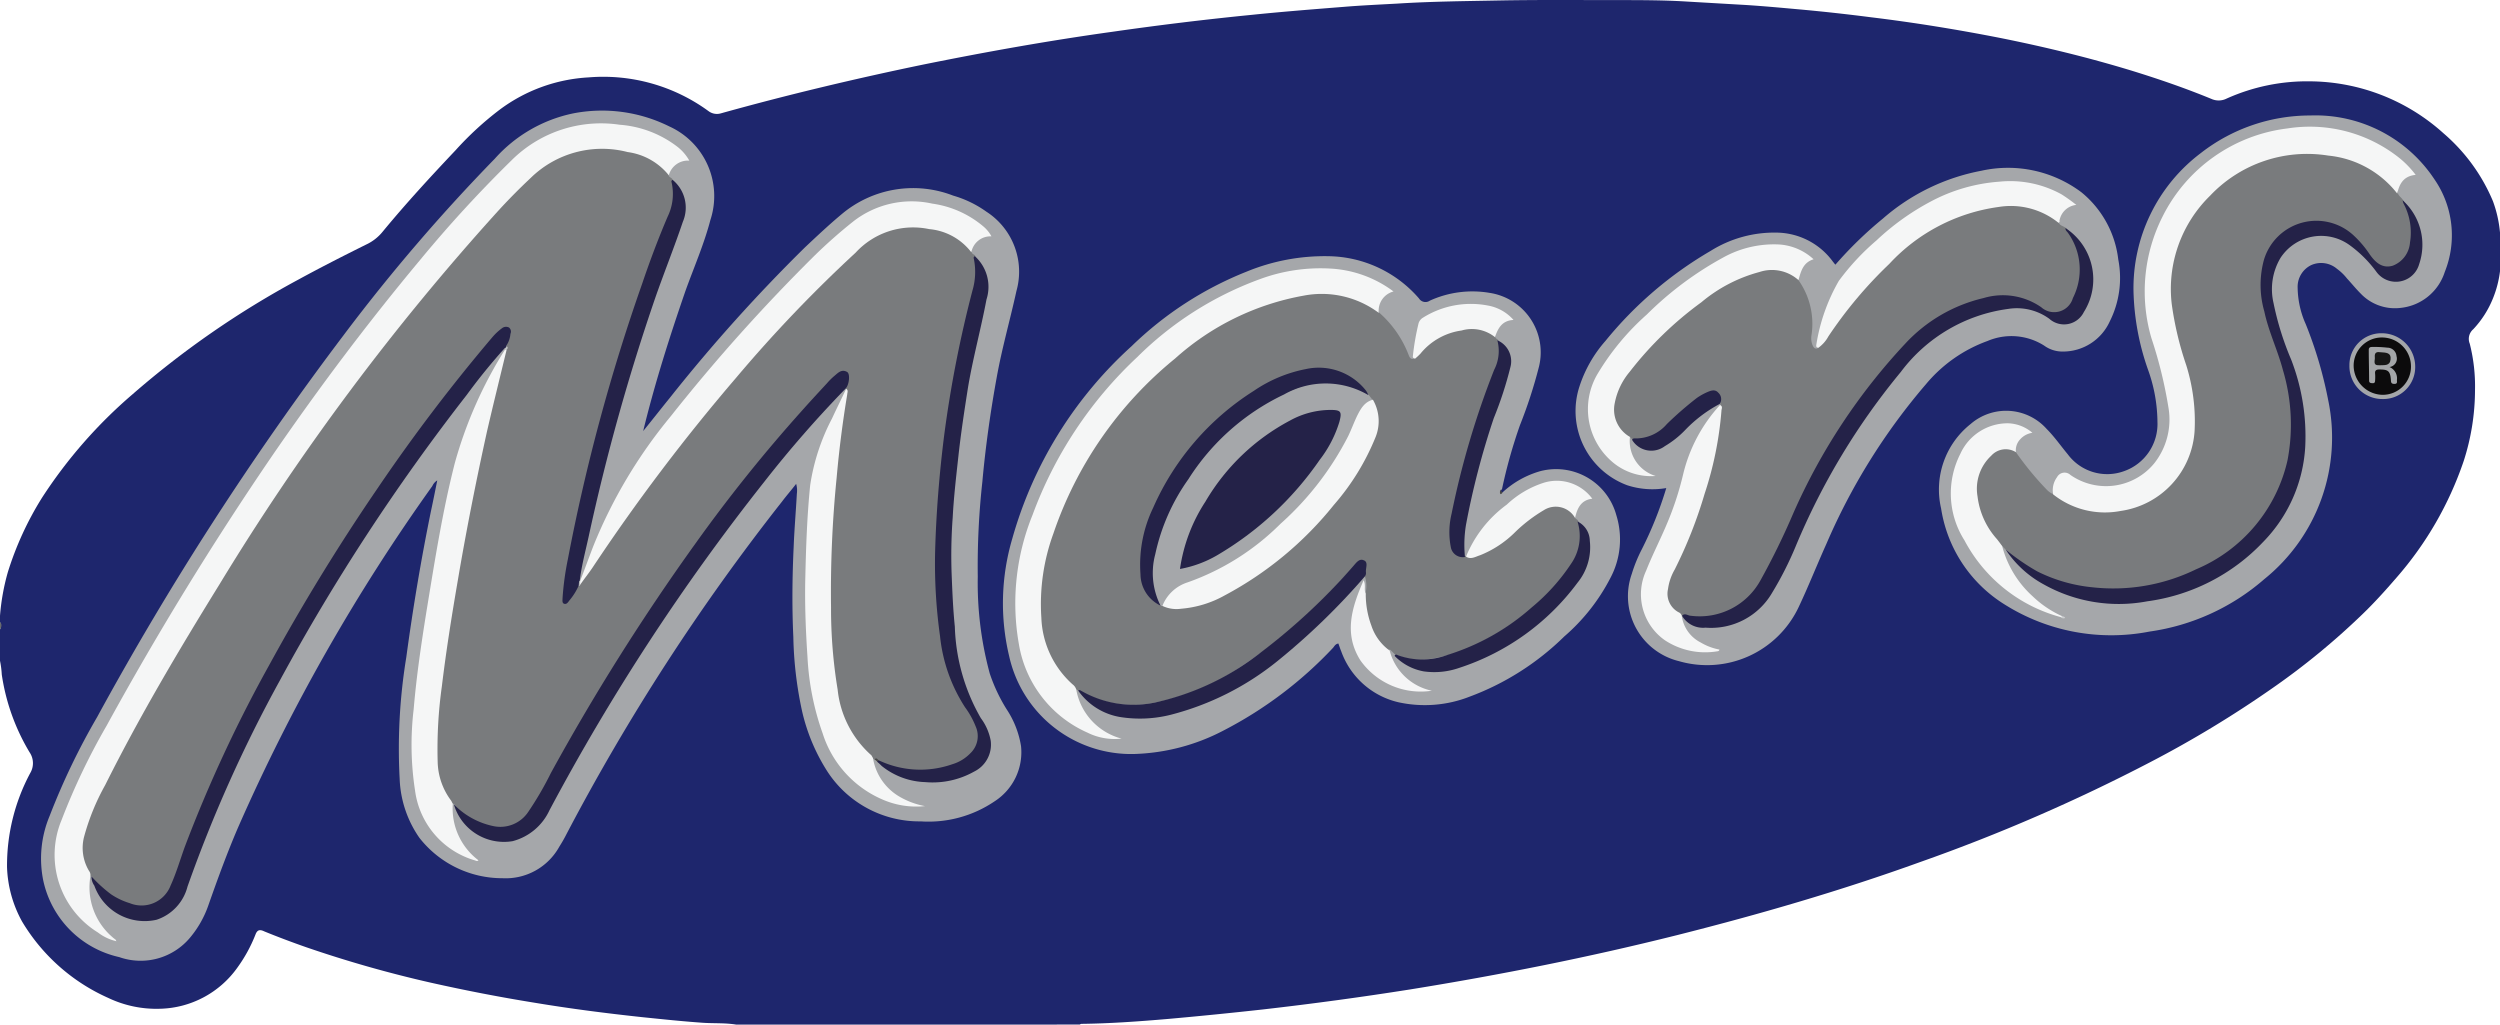 <svg xmlns="http://www.w3.org/2000/svg" width="113.355" height="46.456" viewBox="0 0 113.355 46.456">
  <g id="mars-logo-01" transform="translate(0 -0.044)">
    <path id="Path_1127" data-name="Path 1127" d="M0,30.237v-1.42a.409.409,0,0,0,0-.335v-.287a10.115,10.115,0,0,1,.351-1.962A14.43,14.43,0,0,1,1.9,22.851,21.714,21.714,0,0,1,6,18.161a41,41,0,0,1,7.513-5.2c1.021-.558,2.058-1.085,3.095-1.6a2.093,2.093,0,0,0,.75-.59c1.053-1.276,2.169-2.489,3.3-3.685a14.467,14.467,0,0,1,1.994-1.834,7.411,7.411,0,0,1,4.036-1.468,8.09,8.09,0,0,1,5.44,1.531.633.633,0,0,0,.558.1C35.716,4.57,38.8,3.836,41.874,3.2c2.839-.574,5.695-1.085,8.566-1.484,2.09-.3,4.2-.558,6.3-.766,1.4-.144,2.823-.255,4.227-.367.782-.064,1.579-.1,2.377-.144,1.563-.1,3.127-.112,4.69-.144C69.79.263,71.545.279,73.3.279c1.053,0,2.09,0,3.143.064L78.9.486c.861.048,1.723.128,2.6.207,1.117.1,2.233.223,3.35.367,1.962.239,3.924.558,5.87.941,1.994.4,3.956.877,5.9,1.468,1.244.383,2.457.8,3.653,1.292a.8.8,0,0,0,.686-.016,8.9,8.9,0,0,1,3.8-.782A9.125,9.125,0,0,1,110.8,6.325,8.237,8.237,0,0,1,113.036,9.4a5.537,5.537,0,0,1,.319,1.42v1.755a4.81,4.81,0,0,1-.319,1.228,4.476,4.476,0,0,1-.893,1.4.575.575,0,0,0-.16.654,7.832,7.832,0,0,1,.239,2.106,10.525,10.525,0,0,1-.51,3.206,15.676,15.676,0,0,1-3.063,5.312c-.495.574-1,1.133-1.547,1.659a32.8,32.8,0,0,1-4.084,3.35A49.721,49.721,0,0,1,97.5,34.831a80.521,80.521,0,0,1-10.433,4.53c-3.621,1.308-7.306,2.377-11.039,3.318-3.988,1-8.008,1.8-12.076,2.457-2.217.351-4.451.654-6.684.909q-2.154.239-4.307.431c-1.308.112-2.616.207-3.924.223-.032,0-.048.016-.08.032H33.372c-.495-.08-.989-.048-1.484-.08-.925-.064-1.834-.16-2.76-.255-1.627-.175-3.254-.383-4.881-.654-1.579-.255-3.143-.558-4.706-.909a54.4,54.4,0,0,1-5.663-1.611c-.638-.223-1.276-.463-1.9-.718-.207-.1-.319-.064-.4.16a6.72,6.72,0,0,1-.814,1.484,4.43,4.43,0,0,1-3.509,1.866A5.074,5.074,0,0,1,4.9,45.519,8.64,8.64,0,0,1,1,42.057,5.455,5.455,0,0,1,.319,39.6a8.883,8.883,0,0,1,1.053-4.275.875.875,0,0,0-.032-.941A9.538,9.538,0,0,1,.08,30.859,4.15,4.15,0,0,0,0,30.237Z" transform="translate(0 -0.231)" fill="#1e266d"/>
    <path id="Path_1131" data-name="Path 1131" d="M0,177.1c.112.112.064.223,0,.335Z" transform="translate(0 -148.849)" fill="#686a6c"/>
    <path id="Path_1132" data-name="Path 1132" d="M38.9,46.284c.415-.51.814-1.021,1.228-1.531a74.6,74.6,0,0,1,6.11-6.8c.542-.51,1.085-1.021,1.659-1.5a5.024,5.024,0,0,1,5.057-.845,4.94,4.94,0,0,1,1.515.734,3.235,3.235,0,0,1,1.356,3.589c-.287,1.308-.654,2.584-.893,3.908-.287,1.579-.51,3.158-.654,4.754a35.134,35.134,0,0,0-.207,4.291,15.678,15.678,0,0,0,.542,4.387,7.584,7.584,0,0,0,.766,1.627,4.23,4.23,0,0,1,.654,1.675,2.645,2.645,0,0,1-1.2,2.5,5.336,5.336,0,0,1-3.35.909A4.973,4.973,0,0,1,47.177,61.6,8.61,8.61,0,0,1,46.108,59a17.324,17.324,0,0,1-.4-3.382c-.064-1.372-.048-2.728.016-4.1.032-.8.1-1.6.144-2.393a1.1,1.1,0,0,0-.032-.447c-.207.271-.431.526-.638.8A97.651,97.651,0,0,0,35.42,64.565a6.338,6.338,0,0,1-.319.558,2.778,2.778,0,0,1-2.584,1.436,4.769,4.769,0,0,1-3.765-1.834,4.977,4.977,0,0,1-.893-2.664,25.6,25.6,0,0,1,.3-5.519c.3-2.217.67-4.435,1.117-6.62.1-.463.191-.925.287-1.4a.553.553,0,0,0-.223.255,86.218,86.218,0,0,0-8.805,15.473c-.495,1.149-.925,2.329-1.34,3.509a4.661,4.661,0,0,1-.845,1.5,2.919,2.919,0,0,1-3.206.877A4.529,4.529,0,0,1,11.7,66.671a5,5,0,0,1,.287-2.935,31.271,31.271,0,0,1,2.154-4.483A139.319,139.319,0,0,1,25.37,41.866a82.458,82.458,0,0,1,6.8-7.928,6.532,6.532,0,0,1,3.557-2.058,6.848,6.848,0,0,1,4.355.59,3.467,3.467,0,0,1,1.866,4.243c-.287,1.1-.75,2.154-1.133,3.222C40.094,42.025,39.424,44.131,38.9,46.284Z" transform="translate(-9.737 -26.695)" fill="#a5a7aa"/>
    <path id="Path_1133" data-name="Path 1133" d="M307.7,83.776a4.219,4.219,0,0,1,1.707-.957,2.83,2.83,0,0,1,3.446,1.994,3.713,3.713,0,0,1-.271,2.855,8.883,8.883,0,0,1-2.09,2.648,12.155,12.155,0,0,1-4.291,2.728,5.563,5.563,0,0,1-3.222.255,3.624,3.624,0,0,1-2.6-2.313c-.048-.112-.08-.223-.128-.351-.128.016-.175.112-.239.191a18.33,18.33,0,0,1-4.961,3.749,9.3,9.3,0,0,1-4.068,1.069,5.666,5.666,0,0,1-5.663-4.451,10.342,10.342,0,0,1,.144-5.312,18.522,18.522,0,0,1,5.408-8.726,15.892,15.892,0,0,1,5.216-3.382,9.3,9.3,0,0,1,3.733-.7,5.519,5.519,0,0,1,4.084,1.914.347.347,0,0,0,.495.1,4.65,4.65,0,0,1,2.712-.351,2.726,2.726,0,0,1,2.233,3.35,21.386,21.386,0,0,1-.861,2.648,23.074,23.074,0,0,0-.814,2.9C307.6,83.713,307.553,83.792,307.7,83.776Z" transform="translate(-239.566 -61.412)" fill="#a5a7aa"/>
    <path id="Path_1134" data-name="Path 1134" d="M568.07,33.1A6.467,6.467,0,0,1,573.7,36a4.463,4.463,0,0,1,.463,4.2,2.356,2.356,0,0,1-2.026,1.627,2.138,2.138,0,0,1-1.787-.654c-.223-.223-.415-.463-.622-.686a2.281,2.281,0,0,0-.447-.431,1.109,1.109,0,0,0-1.165-.175,1.092,1.092,0,0,0-.622,1.037,4.179,4.179,0,0,0,.367,1.643,18.737,18.737,0,0,1,1.021,3.462,8.243,8.243,0,0,1-2.9,8.1,10.058,10.058,0,0,1-5.2,2.377,9.071,9.071,0,0,1-6.6-1.244,6.244,6.244,0,0,1-2.855-4.339,3.79,3.79,0,0,1,1.34-3.828,2.461,2.461,0,0,1,3.446.223c.351.351.638.766.957,1.149a2.226,2.226,0,0,0,2.552.766,2.268,2.268,0,0,0,1.515-2.233,7.116,7.116,0,0,0-.431-2.377,11.476,11.476,0,0,1-.654-3.509,7.666,7.666,0,0,1,3.047-6.3A8.062,8.062,0,0,1,568.07,33.1Z" transform="translate(-463.314 -27.82)" fill="#a5a7aa"/>
    <path id="Path_1135" data-name="Path 1135" d="M459.692,52.5a17.753,17.753,0,0,1,2.153-2.09,9.456,9.456,0,0,1,4.467-2.169,5.549,5.549,0,0,1,4.53.973,4.616,4.616,0,0,1,1.675,3.047,4.385,4.385,0,0,1-.383,2.808A2.329,2.329,0,0,1,470,56.439a1.408,1.408,0,0,1-.845-.271,2.769,2.769,0,0,0-2.568-.207,6.514,6.514,0,0,0-2.792,1.962,28.149,28.149,0,0,0-4.514,7.242c-.431.957-.814,1.93-1.26,2.871a4.591,4.591,0,0,1-5.424,2.441,3.031,3.031,0,0,1-2.138-3.956,6.623,6.623,0,0,1,.447-1.1,16.987,16.987,0,0,0,1.117-2.792,3.693,3.693,0,0,1-1.771-.128,3.588,3.588,0,0,1-2.169-4.467,5.839,5.839,0,0,1,1.18-2.074,17.484,17.484,0,0,1,4.77-4.084,5.436,5.436,0,0,1,2.983-.83,3.2,3.2,0,0,1,2.568,1.324C459.612,52.4,459.644,52.451,459.692,52.5Z" transform="translate(-376.471 -40.455)" fill="#a5a7aa"/>
    <path id="Path_1136" data-name="Path 1136" d="M669.3,97.983a1.491,1.491,0,0,1-1.5-1.515A1.444,1.444,0,0,1,669.268,95a1.515,1.515,0,0,1,1.515,1.515A1.448,1.448,0,0,1,669.3,97.983Z" transform="translate(-561.273 -79.846)" fill="#a4a6a9"/>
    <path id="Path_1137" data-name="Path 1137" d="M426.471,139.528c-.016.048-.08.1-.1.08a.172.172,0,0,1,.032-.207A.117.117,0,0,0,426.471,139.528Z" transform="translate(-358.34 -117.163)" fill="#454546"/>
    <path id="Path_1138" data-name="Path 1138" d="M23.458,75.152H23.41a2.2,2.2,0,0,1-.287-2.122A20.591,20.591,0,0,1,24.4,70.191c.67-1.26,1.356-2.52,2.074-3.765q1.89-3.278,3.924-6.461,2.68-4.187,5.695-8.167c1.42-1.866,2.871-3.685,4.435-5.44.877-.989,1.787-1.962,2.744-2.9a4.58,4.58,0,0,1,2.409-1.292A4.808,4.808,0,0,1,49.2,42.8a.839.839,0,0,1,.431.526c-.016.128.128.128.175.223a2.478,2.478,0,0,1-.144,1.659c-.654,1.563-1.228,3.174-1.739,4.786a83.9,83.9,0,0,0-2.871,11.31l-.144.957c-.016.112-.064.287.048.335.128.048.175-.128.255-.207.1-.128.16-.271.255-.4.064-.032.112-.048.128-.128.191-.271.383-.542.558-.814a84.756,84.756,0,0,1,6.221-8.263c1.037-1.228,2.106-2.409,3.206-3.573A38.229,38.229,0,0,1,58.44,46.5a2.933,2.933,0,0,1,1.5-.8,4.116,4.116,0,0,1,3.015.606.728.728,0,0,1,.415.542c.016.1.144.1.16.175a3.066,3.066,0,0,1-.048,1.611c-.367,1.452-.7,2.887-.941,4.371-.223,1.356-.415,2.712-.542,4.084a36.484,36.484,0,0,0-.207,4.179,17.837,17.837,0,0,0,.447,4.1,6.606,6.606,0,0,0,.861,2.01,5.1,5.1,0,0,1,.463.814,1.238,1.238,0,0,1-.463,1.659,3.3,3.3,0,0,1-1.579.51A4,4,0,0,1,59.206,70c-.08-.048-.144-.128-.239-.144a.693.693,0,0,0-.112-.064,2.2,2.2,0,0,1-.782-.75,5.558,5.558,0,0,1-.925-2.52,20.972,20.972,0,0,1-.239-3.318c.016-1.308-.032-2.616.064-3.924.1-1.42.223-2.855.415-4.275a12.3,12.3,0,0,1,.3-1.866c.016-.032,0-.048-.016-.08v-.048a2.435,2.435,0,0,0,.048-.479c-.032-.207-.128-.255-.3-.175a1.172,1.172,0,0,0-.3.255,55.813,55.813,0,0,0-3.94,4.514,91.779,91.779,0,0,0-6.636,9.6c-1.037,1.691-1.978,3.43-2.951,5.152a2.159,2.159,0,0,1-.814.877,1.792,1.792,0,0,1-1.563.032,4.129,4.129,0,0,1-.941-.51.844.844,0,0,1-.367-.415H39.84a.917.917,0,0,1-.367-.447,3.475,3.475,0,0,1-.4-1.6,31.289,31.289,0,0,1,.479-5.472c.638-4.179,1.452-8.327,2.489-12.443a2.312,2.312,0,0,1,.191-.558.354.354,0,0,0,.016-.255,3.057,3.057,0,0,0,.144-.51c.016-.207-.08-.287-.271-.191a1.2,1.2,0,0,0-.4.351C40.3,52.4,38.979,54.127,37.7,55.9q-2.249,3.158-4.243,6.477c-.973,1.627-1.9,3.286-2.76,4.961a59.651,59.651,0,0,0-2.983,6.684c-.16.4-.271.829-.415,1.228a1.8,1.8,0,0,1-.893,1.149,1.518,1.518,0,0,1-.989.112A3.111,3.111,0,0,1,23.458,75.152Z" transform="translate(-19.31 -35.368)" fill="#797b7d"/>
    <path id="Path_1139" data-name="Path 1139" d="M43.44,37.73a2.886,2.886,0,0,0-1.866-1.053,4.626,4.626,0,0,0-4.387,1.164c-.51.479-1,.973-1.468,1.484A111.292,111.292,0,0,0,23.053,56.3c-1.834,2.967-3.605,5.95-5.168,9.077a10.35,10.35,0,0,0-.957,2.345,2.02,2.02,0,0,0,.223,1.547.323.323,0,0,1,.064.239,2.976,2.976,0,0,0,.973,2.744,1.4,1.4,0,0,0,.16.128c.016.016.016.032.048.08a2.182,2.182,0,0,1-.845-.4,4.128,4.128,0,0,1-1.643-5.1,30.017,30.017,0,0,1,2.042-4.275q3.422-6.245,7.45-12.155c2.122-3.095,4.371-6.094,6.78-8.981a57.986,57.986,0,0,1,4.132-4.5,5.743,5.743,0,0,1,4.9-1.611,4.893,4.893,0,0,1,2.584.973,2.1,2.1,0,0,1,.574.654A.9.9,0,0,0,43.44,37.73Z" transform="translate(-13.115 -29.738)" fill="#f5f6f6"/>
    <path id="Path_1140" data-name="Path 1140" d="M182.42,59.911a2.708,2.708,0,0,0-1.914-1.053,3.537,3.537,0,0,0-3.334,1.069,62.868,62.868,0,0,0-5.424,5.679,88.057,88.057,0,0,0-6.524,8.63c-.175.255-.367.495-.542.75a.127.127,0,0,1-.032-.144l.032-.032c.207-.526.4-1.069.606-1.6a22.251,22.251,0,0,1,3.493-5.854,81.26,81.26,0,0,1,6.54-7.306,22.965,22.965,0,0,1,1.755-1.547,4.3,4.3,0,0,1,3.573-.8,4.557,4.557,0,0,1,2.3,1.021,1.564,1.564,0,0,1,.383.463A.882.882,0,0,0,182.42,59.911Z" transform="translate(-138.377 -48.426)" fill="#f5f6f6"/>
    <path id="Path_1141" data-name="Path 1141" d="M25.989,118.1a6.143,6.143,0,0,0,.893.814,3.165,3.165,0,0,0,.845.4,1.41,1.41,0,0,0,1.85-.8c.255-.558.431-1.164.638-1.739a62.384,62.384,0,0,1,3.828-8.247,94.3,94.3,0,0,1,4.929-8.04,79.651,79.651,0,0,1,5.2-6.843,2.556,2.556,0,0,1,.431-.4.293.293,0,0,1,.319-.032.239.239,0,0,1,.064.287,1.112,1.112,0,0,1-.191.542c.016.064-.016.1-.064.1a27.056,27.056,0,0,0-1.723,2.122,93.923,93.923,0,0,0-8.486,12.969,62.654,62.654,0,0,0-4.179,9.332,2.141,2.141,0,0,1-1.4,1.5,2.424,2.424,0,0,1-2.824-1.547A.711.711,0,0,1,25.989,118.1Z" transform="translate(-21.842 -78.318)" fill="#242248"/>
    <path id="Path_1142" data-name="Path 1142" d="M121.317,99.616c-.3,1.244-.606,2.473-.893,3.717-.495,2.249-.941,4.5-1.324,6.764-.271,1.579-.526,3.174-.718,4.77a20.519,20.519,0,0,0-.191,3.43,3.03,3.03,0,0,0,.606,1.755c.032.048.048.1.08.144a2.944,2.944,0,0,0,1.164,2.568c-.064.064-.112.016-.175,0a3.812,3.812,0,0,1-2.7-3.158,13.58,13.58,0,0,1-.064-3.685c.128-1.515.351-3.015.59-4.5.367-2.233.718-4.483,1.276-6.668a19.321,19.321,0,0,1,2.281-5.152A.121.121,0,0,1,121.317,99.616Z" transform="translate(-98.346 -83.712)" fill="#f5f6f6"/>
    <path id="Path_1143" data-name="Path 1143" d="M129,125.337a3.483,3.483,0,0,0,1.8.989,1.519,1.519,0,0,0,1.579-.654,14.786,14.786,0,0,0,1.021-1.755,101.421,101.421,0,0,1,6.54-10.385,69.741,69.741,0,0,1,4.817-6.014c.383-.431.766-.845,1.165-1.276a3.011,3.011,0,0,1,.319-.319c.175-.144.335-.335.59-.191.144.08.1.542-.048.734a52.228,52.228,0,0,0-3.717,4.259,98.641,98.641,0,0,0-9.731,14.883,2.551,2.551,0,0,1-1.675,1.4A2.368,2.368,0,0,1,129,125.337Z" transform="translate(-108.422 -88.823)" fill="#242248"/>
    <path id="Path_1144" data-name="Path 1144" d="M230.7,110.8c.112.064.048.175.048.255-.207,1.244-.367,2.5-.479,3.765a51.9,51.9,0,0,0-.255,5.886,22.519,22.519,0,0,0,.3,3.733,4.606,4.606,0,0,0,1.5,2.951c.048.032.064.1.1.144a2.487,2.487,0,0,0,1.228,1.771,3.583,3.583,0,0,0,1.133.415,3.824,3.824,0,0,1-1.93-.3,4.862,4.862,0,0,1-2.712-3,12.13,12.13,0,0,1-.686-3.446c-.08-1.2-.128-2.393-.1-3.589.032-1.42.08-2.823.223-4.227a9.57,9.57,0,0,1,.989-3.015C230.267,111.693,230.49,111.247,230.7,110.8Z" transform="translate(-192.333 -93.125)" fill="#f5f6f6"/>
    <path id="Path_1145" data-name="Path 1145" d="M249.38,95.959a4.393,4.393,0,0,0,3.334.175,1.872,1.872,0,0,0,.814-.495,1.071,1.071,0,0,0,.239-1.228,3.814,3.814,0,0,0-.479-.861,7.305,7.305,0,0,1-1.133-3.222,23.718,23.718,0,0,1-.223-3.828c.048-1.771.191-3.541.415-5.312a53.556,53.556,0,0,1,1.276-6.524,2.98,2.98,0,0,0,.064-1.452.082.082,0,0,1,.048-.112,1.869,1.869,0,0,1,.526,1.962c-.255,1.356-.622,2.68-.845,4.036-.16,1.021-.319,2.058-.431,3.095-.1.909-.207,1.834-.255,2.744a23.5,23.5,0,0,0-.048,2.6c.032.8.064,1.579.144,2.361a8.837,8.837,0,0,0,1.18,4.148,2.443,2.443,0,0,1,.447,1.021,1.361,1.361,0,0,1-.75,1.4,3.84,3.84,0,0,1-2.217.479,3.317,3.317,0,0,1-1.978-.734,2.449,2.449,0,0,0-.207-.191C249.3,95.959,249.316,95.943,249.38,95.959Z" transform="translate(-209.532 -61.439)" fill="#242248"/>
    <path id="Path_1146" data-name="Path 1146" d="M160.612,69.793a2.766,2.766,0,0,1-.431.686c-.048.064-.112.175-.223.144s-.08-.16-.08-.255a12.9,12.9,0,0,1,.239-1.755,86.421,86.421,0,0,1,3.366-12.49c.351-1.037.734-2.058,1.164-3.063a2.349,2.349,0,0,0,.175-1.547.082.082,0,0,1,.048-.112,1.631,1.631,0,0,1,.463,1.9c-.383,1.133-.829,2.249-1.228,3.382a95.322,95.322,0,0,0-3.047,10.911c-.144.654-.319,1.308-.4,1.978h0C160.612,69.633,160.675,69.745,160.612,69.793Z" transform="translate(-134.371 -43.201)" fill="#242248"/>
    <path id="Path_1147" data-name="Path 1147" d="M143.664,98.86H143.6V98.8c.016-.032.048-.064.064-.1C143.744,98.748,143.712,98.812,143.664,98.86Z" transform="translate(-120.693 -82.955)" fill="#c2c4c6"/>
    <path id="Path_1148" data-name="Path 1148" d="M248.791,215.948l-.064.064c-.048-.032-.08-.08-.128-.112C248.7,215.8,248.728,215.916,248.791,215.948Z" transform="translate(-208.943 -181.428)" fill="#464647"/>
    <path id="Path_1149" data-name="Path 1149" d="M297.032,101.4c-.032-.016-.064-.048-.1-.064a3.83,3.83,0,0,1-1.483-2.233,7.288,7.288,0,0,1,.064-3.749,16.287,16.287,0,0,1,3.334-6.524,16.922,16.922,0,0,1,4.69-4.084,10.148,10.148,0,0,1,3.7-1.356,4.6,4.6,0,0,1,3.079.526c.144.08.287.16.335.319A4.857,4.857,0,0,1,312,86.147c.048.128.112.287.3.16a3.088,3.088,0,0,1,2.887-1.372c.287.032.606.048.734.4a.221.221,0,0,0,.112.128c.255.3.144.622.064.941-.112.415-.271.8-.415,1.2a38.354,38.354,0,0,0-1.6,5.472,6.083,6.083,0,0,0-.144,1.308c0,.447.128.8.622.909h.048a3.255,3.255,0,0,0,1.819-.877c.383-.335.766-.67,1.164-.989a2.183,2.183,0,0,1,.877-.447.866.866,0,0,1,1.085.542c0,.064.064.1.112.128a1.293,1.293,0,0,1,.144,1.053,3.63,3.63,0,0,1-.845,1.579,11.5,11.5,0,0,1-3.493,2.823,7.172,7.172,0,0,1-2.68.877,3,3,0,0,1-1.4-.223,2.943,2.943,0,0,0-.223-.223c-.144.032-.207-.08-.287-.144a2.909,2.909,0,0,1-.814-1.707,1.1,1.1,0,0,1,0-.75,1.49,1.49,0,0,0-.048-.75,1.637,1.637,0,0,1-.016-.4c-.016-.1.032-.207-.08-.255s-.207.032-.271.112c-.223.239-.447.463-.67.7a23.417,23.417,0,0,1-4.61,3.988,10.452,10.452,0,0,1-3.892,1.611,4.827,4.827,0,0,1-3.063-.367C297.287,101.573,297.176,101.461,297.032,101.4Z" transform="translate(-248.14 -70.036)" fill="#797b7d"/>
    <path id="Path_1150" data-name="Path 1150" d="M304.98,78.516a4.321,4.321,0,0,0-3.4-.782,11.838,11.838,0,0,0-5.838,2.855,17.451,17.451,0,0,0-5.519,7.944,9.308,9.308,0,0,0-.542,3.8,4.259,4.259,0,0,0,1.42,3.031.447.447,0,0,1,.16.223,2.813,2.813,0,0,0,2.058,2.233,2.769,2.769,0,0,1-1.547-.271,5.339,5.339,0,0,1-3.111-4.02,10.651,10.651,0,0,1,.622-5.854,18.591,18.591,0,0,1,4.738-7.146,15.366,15.366,0,0,1,5.567-3.541,7.925,7.925,0,0,1,3.222-.479,5.237,5.237,0,0,1,2.839,1.037A.9.9,0,0,0,304.98,78.516Z" transform="translate(-242.464 -64.286)" fill="#f5f6f6"/>
    <path id="Path_1151" data-name="Path 1151" d="M306.5,165.3c.016-.048.048-.032.1-.016a4.752,4.752,0,0,0,3.605.495,11.85,11.85,0,0,0,4.61-2.249,27.821,27.821,0,0,0,4.132-3.86c.144-.16.287-.383.494-.287.223.08.08.351.1.542a.251.251,0,0,1-.064.207,30.933,30.933,0,0,1-3.956,3.828,12.729,12.729,0,0,1-4.818,2.425,5.706,5.706,0,0,1-2.265.112A2.908,2.908,0,0,1,306.5,165.3Z" transform="translate(-257.607 -133.935)" fill="#242248"/>
    <path id="Path_1152" data-name="Path 1152" d="M396.4,154.594c.032-.08.08-.064.144-.032a3.255,3.255,0,0,0,2.265-.016,10.4,10.4,0,0,0,3.813-2.154,9.016,9.016,0,0,0,1.771-1.962,2.2,2.2,0,0,0,.3-1.93.989.989,0,0,1,.558.877,2.541,2.541,0,0,1-.558,1.9,10.856,10.856,0,0,1-5.36,3.86,3.426,3.426,0,0,1-1.611.16A2.44,2.44,0,0,1,396.4,154.594Z" transform="translate(-333.166 -124.811)" fill="#242248"/>
    <path id="Path_1153" data-name="Path 1153" d="M412.662,106.826a.549.549,0,0,1-.638-.431,3.545,3.545,0,0,1,.032-1.531,38.769,38.769,0,0,1,1.93-6.524,1.862,1.862,0,0,0,.144-1.34,1.033,1.033,0,0,1,.59,1.228,16.792,16.792,0,0,1-.75,2.3,35.852,35.852,0,0,0-1.26,4.833A5.612,5.612,0,0,0,412.662,106.826Z" transform="translate(-346.238 -81.527)" fill="#242248"/>
    <path id="Path_1154" data-name="Path 1154" d="M421.645,138.642a1.007,1.007,0,0,0-1.42-.351,6.92,6.92,0,0,0-1.276.973,4.743,4.743,0,0,1-1.611,1.069c-.207.064-.415.207-.638.064a5.5,5.5,0,0,1,1.85-2.361,4.4,4.4,0,0,1,1.707-1,2,2,0,0,1,2.169.734C421.916,137.828,421.741,138.2,421.645,138.642Z" transform="translate(-350.228 -115.113)" fill="#f5f6f6"/>
    <path id="Path_1155" data-name="Path 1155" d="M405.3,88.156a1.675,1.675,0,0,0-1.515-.3,2.924,2.924,0,0,0-1.866,1.053,3.073,3.073,0,0,1-.239.223c-.08-.016-.112-.048-.1-.128a11.3,11.3,0,0,1,.255-1.468.441.441,0,0,1,.191-.255,4.082,4.082,0,0,1,2.951-.558,2.005,2.005,0,0,1,1.164.654C405.615,87.406,405.439,87.757,405.3,88.156Z" transform="translate(-337.516 -72.826)" fill="#f5f6f6"/>
    <path id="Path_1156" data-name="Path 1156" d="M384.639,165.806a4.094,4.094,0,0,0,.255,1.452,2.27,2.27,0,0,0,.829,1.133,2.505,2.505,0,0,0,1.914,1.819,3.354,3.354,0,0,1-3.238-1.372c-.766-1.212-.4-2.393.144-3.637C384.655,165.439,384.543,165.631,384.639,165.806Z" transform="translate(-322.713 -138.847)" fill="#f5f5f6"/>
    <path id="Path_1157" data-name="Path 1157" d="M562.9,61.507l-.159-.16a2.242,2.242,0,0,1-.718-.877,2.932,2.932,0,0,1-.415-2.249,1.83,1.83,0,0,1,.829-1.2.733.733,0,0,1,.925.064,13.952,13.952,0,0,0,1.388,1.691.89.89,0,0,0,.319.223c.112-.032.191.064.271.112a4.037,4.037,0,0,0,5.535-1.276,4.26,4.26,0,0,0,.526-1.723,8.268,8.268,0,0,0-.479-3.3,9.638,9.638,0,0,1-.59-3.158,5.927,5.927,0,0,1,1.42-3.844,6.135,6.135,0,0,1,5.121-2.329,5.136,5.136,0,0,1,3.605,1.484c.112.112.223.207.207.383.032.128.159.191.223.3a2.592,2.592,0,0,1,.383,2.106,1.25,1.25,0,0,1-.239.51.911.911,0,0,1-1.531.1,10.062,10.062,0,0,0-.83-.989,2.422,2.422,0,0,0-3.765.495,2.747,2.747,0,0,0-.351,1.18,7.4,7.4,0,0,0,.558,2.983,10.682,10.682,0,0,1,.8,4.163,6.574,6.574,0,0,1-1.8,4.4,8.644,8.644,0,0,1-5.248,2.664,7.744,7.744,0,0,1-4.243-.542A4.758,4.758,0,0,1,562.9,61.507Z" transform="translate(-471.958 -36.542)" fill="#797b7d"/>
    <path id="Path_1158" data-name="Path 1158" d="M599.133,39.369a4.528,4.528,0,0,0-3.127-1.723,6.056,6.056,0,0,0-5.36,1.819,5.91,5.91,0,0,0-1.739,4.913,14.793,14.793,0,0,0,.654,2.76,8.53,8.53,0,0,1,.383,2.983,3.911,3.911,0,0,1-3.35,3.637,3.772,3.772,0,0,1-3.063-.75.993.993,0,0,1,.176-.782.386.386,0,0,1,.606-.1,2.825,2.825,0,0,0,3.8-.526,3.2,3.2,0,0,0,.654-2.473,20,20,0,0,0-.782-3.206,7.53,7.53,0,0,1,.51-5.519,7.318,7.318,0,0,1,5.663-3.988,6.516,6.516,0,0,1,5.009,1.292,4.3,4.3,0,0,1,.8.814C599.436,38.571,599.229,38.906,599.133,39.369Z" transform="translate(-490.436 -30.547)" fill="#f5f6f6"/>
    <path id="Path_1159" data-name="Path 1159" d="M570.1,73.04a9.961,9.961,0,0,0,1.436.989,7.1,7.1,0,0,0,2.489.718,8.548,8.548,0,0,0,4.706-.814,7.056,7.056,0,0,0,4.148-4.945,8.644,8.644,0,0,0-.207-4.084c-.239-.909-.654-1.755-.845-2.664a4.337,4.337,0,0,1-.016-2.345,2.482,2.482,0,0,1,4.1-1.069,4.757,4.757,0,0,1,.686.814c.255.367.574.67,1.053.526a1.219,1.219,0,0,0,.782-1.053,2.788,2.788,0,0,0-.287-1.755.606.606,0,0,1-.048-.16,2.716,2.716,0,0,1,.75,2.9,1.094,1.094,0,0,1-1.946.335,5.523,5.523,0,0,0-1.18-1.18,2.2,2.2,0,0,0-3.159.558,2.774,2.774,0,0,0-.319,2.042,13.288,13.288,0,0,0,.8,2.568,9.63,9.63,0,0,1,.638,3.972,6.712,6.712,0,0,1-1.9,4.291,8.857,8.857,0,0,1-5.264,2.7,6.962,6.962,0,0,1-4.69-.766A4.823,4.823,0,0,1,570.1,73.04Z" transform="translate(-479.158 -48.075)" fill="#242248"/>
    <path id="Path_1160" data-name="Path 1160" d="M557.427,121.908a.879.879,0,0,0-1.117.16,2.046,2.046,0,0,0-.622,1.85,3.521,3.521,0,0,0,.877,1.93c.08.1.16.207.239.319a4.646,4.646,0,0,0,1.388,2.281,4.719,4.719,0,0,0,1.324.893c.016.048.016.08-.048.048a6.981,6.981,0,0,1-4.371-3.478,3.96,3.96,0,0,1-.191-3.924,2.355,2.355,0,0,1,2.169-1.388,1.774,1.774,0,0,1,1.1.431.914.914,0,0,0-.558.3A.724.724,0,0,0,557.427,121.908Z" transform="translate(-466.022 -101.362)" fill="#f5f6f6"/>
    <path id="Path_1161" data-name="Path 1161" d="M585.8,175.448l.048-.048c.048.016.112.016.144.08A.144.144,0,0,1,585.8,175.448Z" transform="translate(-492.353 -147.42)" fill="#cdcfd1"/>
    <path id="Path_1162" data-name="Path 1162" d="M466.891,61.981a3.422,3.422,0,0,1,.59,2.5.846.846,0,0,0,.048.447c.048.112.128.223.271.112a12.455,12.455,0,0,1,.845-1.2,18.823,18.823,0,0,1,2.233-2.552,9.54,9.54,0,0,1,3.749-2.409,5.523,5.523,0,0,1,2.6-.239,3.74,3.74,0,0,1,1.212.463c.112.064.239.128.255.287.08.144.255.144.351.255a2.857,2.857,0,0,1,.526,2.935,1.643,1.643,0,0,1-.3.542.944.944,0,0,1-1.2.271,1.318,1.318,0,0,1-.207-.112,2.992,2.992,0,0,0-2.616-.383,6.644,6.644,0,0,0-2.919,1.547,19.746,19.746,0,0,0-3.717,4.642,38.989,38.989,0,0,0-2.473,4.8,11.045,11.045,0,0,1-1.149,2.138,3.268,3.268,0,0,1-2.217,1.244,3.088,3.088,0,0,1-1.148-.08h-.048a1.076,1.076,0,0,1-.654-1.388,3.99,3.99,0,0,1,.287-.766,21.98,21.98,0,0,0,2.09-6.7c.032-.239,0-.463.048-.7v-.032c-.064-.558-.223-.654-.734-.383a6.691,6.691,0,0,0-1.34,1.069,6.005,6.005,0,0,1-.67.574,1.684,1.684,0,0,1-1.244.351c-.032-.032-.064-.08-.1-.112-.495-.1-.638-.495-.734-.893a2.191,2.191,0,0,1,.4-1.707,7.273,7.273,0,0,1,.973-1.244,17.343,17.343,0,0,1,3.828-3.158,4.715,4.715,0,0,1,1.882-.638,1.69,1.69,0,0,1,1.005.207A.436.436,0,0,1,466.891,61.981Z" transform="translate(-385.345 -49.235)" fill="#797b7d"/>
    <path id="Path_1163" data-name="Path 1163" d="M478.1,82.679c.128-.144.271,0,.4,0a3.144,3.144,0,0,0,3.142-1.579,32.621,32.621,0,0,0,1.515-3.095,27.435,27.435,0,0,1,5.073-7.673,7.012,7.012,0,0,1,3.541-2.058,3.055,3.055,0,0,1,2.616.415.882.882,0,0,0,1.436-.415,2.86,2.86,0,0,0-.207-2.935c-.048-.08-.144-.128-.128-.239a2.78,2.78,0,0,1,.829,3.813,1,1,0,0,1-1.563.3,2.5,2.5,0,0,0-1.866-.447,7.283,7.283,0,0,0-4.865,2.855,31.215,31.215,0,0,0-4.77,7.912,15.351,15.351,0,0,1-1.069,2.106,3.2,3.2,0,0,1-3.015,1.579A1.105,1.105,0,0,1,478.1,82.679Z" transform="translate(-401.834 -54.715)" fill="#242248"/>
    <path id="Path_1164" data-name="Path 1164" d="M460.93,71.357a1.8,1.8,0,0,0-1.771-.367,6.827,6.827,0,0,0-2.632,1.372,16.074,16.074,0,0,0-3.254,3.158,3.1,3.1,0,0,0-.67,1.4,1.424,1.424,0,0,0,.686,1.547,1.656,1.656,0,0,0,1.165,1.771,2.706,2.706,0,0,1-1.866-.558,3.142,3.142,0,0,1-.75-4.1,11.465,11.465,0,0,1,2.217-2.664,15.31,15.31,0,0,1,3.462-2.584,4.747,4.747,0,0,1,2.552-.59,2.542,2.542,0,0,1,1.547.67C461.137,70.56,461.042,70.958,460.93,71.357Z" transform="translate(-379.384 -58.612)" fill="#f5f6f6"/>
    <path id="Path_1165" data-name="Path 1165" d="M527.254,53.664a3.439,3.439,0,0,0-2.712-.718,8.275,8.275,0,0,0-4.961,2.584,19.445,19.445,0,0,0-2.76,3.286,1.521,1.521,0,0,1-.447.51c-.08,0-.112-.032-.1-.128a8.41,8.41,0,0,1,1.021-2.9,10.935,10.935,0,0,1,1.707-1.834,11.286,11.286,0,0,1,2.473-1.771,7.783,7.783,0,0,1,3.095-.893,4.815,4.815,0,0,1,2.823.574,7.6,7.6,0,0,1,.67.479.864.864,0,0,0-.766.734C527.318,53.6,527.3,53.648,527.254,53.664Z" transform="translate(-433.919 -43.518)" fill="#f5f6f6"/>
    <path id="Path_1166" data-name="Path 1166" d="M470.08,115.4c.144.064.064.175.064.271a15.941,15.941,0,0,1-.766,3.765,20.446,20.446,0,0,1-1.356,3.43,2.393,2.393,0,0,0-.3.877.953.953,0,0,0,.479,1.053.24.24,0,0,1,.144.16,1.592,1.592,0,0,0,.861,1.212,2.577,2.577,0,0,0,.845.319c0,.064-.064.08-.1.08a3.325,3.325,0,0,1-2.361-.495,2.544,2.544,0,0,1-.861-3.158c.271-.686.606-1.34.893-2.01a13.945,13.945,0,0,0,.782-2.345A7.058,7.058,0,0,1,470.08,115.4Z" transform="translate(-392.091 -96.991)" fill="#f5f6f6"/>
    <path id="Path_1167" data-name="Path 1167" d="M463.9,113.5a.107.107,0,0,1,.112-.064,1.862,1.862,0,0,0,1.468-.654,15.967,15.967,0,0,1,1.356-1.18,2.778,2.778,0,0,1,.526-.287c.16-.064.319-.1.447.048a.389.389,0,0,1,.064.51,6.161,6.161,0,0,0-1.547,1.164,4.328,4.328,0,0,1-.941.75A1.018,1.018,0,0,1,463.9,113.5Z" transform="translate(-389.899 -93.513)" fill="#242248"/>
    <path id="Path_1168" data-name="Path 1168" d="M671.6,97.524a1.28,1.28,0,0,1-1.276,1.276A1.334,1.334,0,0,1,669,97.46a1.28,1.28,0,0,1,1.292-1.26A1.317,1.317,0,0,1,671.6,97.524Z" transform="translate(-562.281 -80.854)" fill="#0c0b0c"/>
    <path id="Path_1169" data-name="Path 1169" d="M164.5,165.523c.016-.08-.016-.16.064-.223v.175c0,.016-.016.048-.016.064C164.516,165.555,164.5,165.539,164.5,165.523Z" transform="translate(-138.259 -138.931)" fill="#b5b7b9"/>
    <path id="Path_1170" data-name="Path 1170" d="M327.92,119.059h-.064a1.485,1.485,0,0,1-.4-1.133,6.273,6.273,0,0,1,.7-3.031,11.933,11.933,0,0,1,2.457-3.493,8.933,8.933,0,0,1,3.254-2.154,3.839,3.839,0,0,1,2.823-.112,1.276,1.276,0,0,1,.606.383c.048.064.112.144.16.207a2.553,2.553,0,0,0-.877,1.244,9.968,9.968,0,0,1-1.85,2.919A15.7,15.7,0,0,1,331.27,117a7.938,7.938,0,0,1-1.946.973,2.036,2.036,0,0,0-1.276.957A.2.2,0,0,1,327.92,119.059Z" transform="translate(-275.215 -91.542)" fill="#a5a7aa"/>
    <path id="Path_1171" data-name="Path 1171" d="M330.4,123.248a1.822,1.822,0,0,1,1.149-1.069,11.241,11.241,0,0,0,4.2-2.648,13.646,13.646,0,0,0,3.079-3.988c.144-.3.255-.606.4-.909.16-.319.335-.638.718-.734a1.935,1.935,0,0,1,.128,1.675,10.856,10.856,0,0,1-1.9,3.095,15.934,15.934,0,0,1-4.945,4.1,4.845,4.845,0,0,1-1.978.606A1.487,1.487,0,0,1,330.4,123.248Z" transform="translate(-277.695 -95.731)" fill="#f5f6f6"/>
    <path id="Path_1172" data-name="Path 1172" d="M334.4,106.114a3.819,3.819,0,0,0-3.828-.032,10.43,10.43,0,0,0-4.339,3.844,9.164,9.164,0,0,0-1.5,3.4,3.279,3.279,0,0,0,.239,2.329,1.588,1.588,0,0,1-.909-1.42,5.937,5.937,0,0,1,.574-3.015,11.969,11.969,0,0,1,4.562-5.3,6.31,6.31,0,0,1,2.361-.989,2.724,2.724,0,0,1,2.712.957A1.107,1.107,0,0,1,334.4,106.114Z" transform="translate(-272.351 -88.152)" fill="#242248"/>
    <path id="Path_1173" data-name="Path 1173" d="M674.241,99.809a.56.56,0,0,1,.335.59c0,.08.032.175-.112.175-.128,0-.16-.048-.16-.175-.032-.415-.128-.479-.526-.479-.144,0-.207.048-.191.191a1.933,1.933,0,0,1,0,.3c0,.1-.032.144-.144.128-.08,0-.128-.032-.128-.112,0-.463-.016-.941-.016-1.4,0-.1.064-.128.144-.128a5.167,5.167,0,0,1,.7.032.417.417,0,0,1,.415.383A.386.386,0,0,1,674.241,99.809Z" transform="translate(-565.895 -83.123)" fill="#a3a5a8"/>
    <path id="Path_1174" data-name="Path 1174" d="M335.4,124.006a7.511,7.511,0,0,1,1.149-3.047,9.707,9.707,0,0,1,3.844-3.685,3.82,3.82,0,0,1,1.819-.479c.479,0,.542.064.415.542a5.374,5.374,0,0,1-.893,1.723,14.647,14.647,0,0,1-4.674,4.339A5.156,5.156,0,0,1,335.4,124.006Z" transform="translate(-281.897 -98.164)" fill="#242248"/>
    <path id="Path_1175" data-name="Path 1175" d="M675.215,100.358c.239.016.479.016.447.319-.032.319-.287.255-.51.271-.335.016-.175-.239-.207-.383C674.928,100.326,675.087,100.342,675.215,100.358Z" transform="translate(-567.268 -84.342)" fill="#161616"/>
  </g>
</svg>
